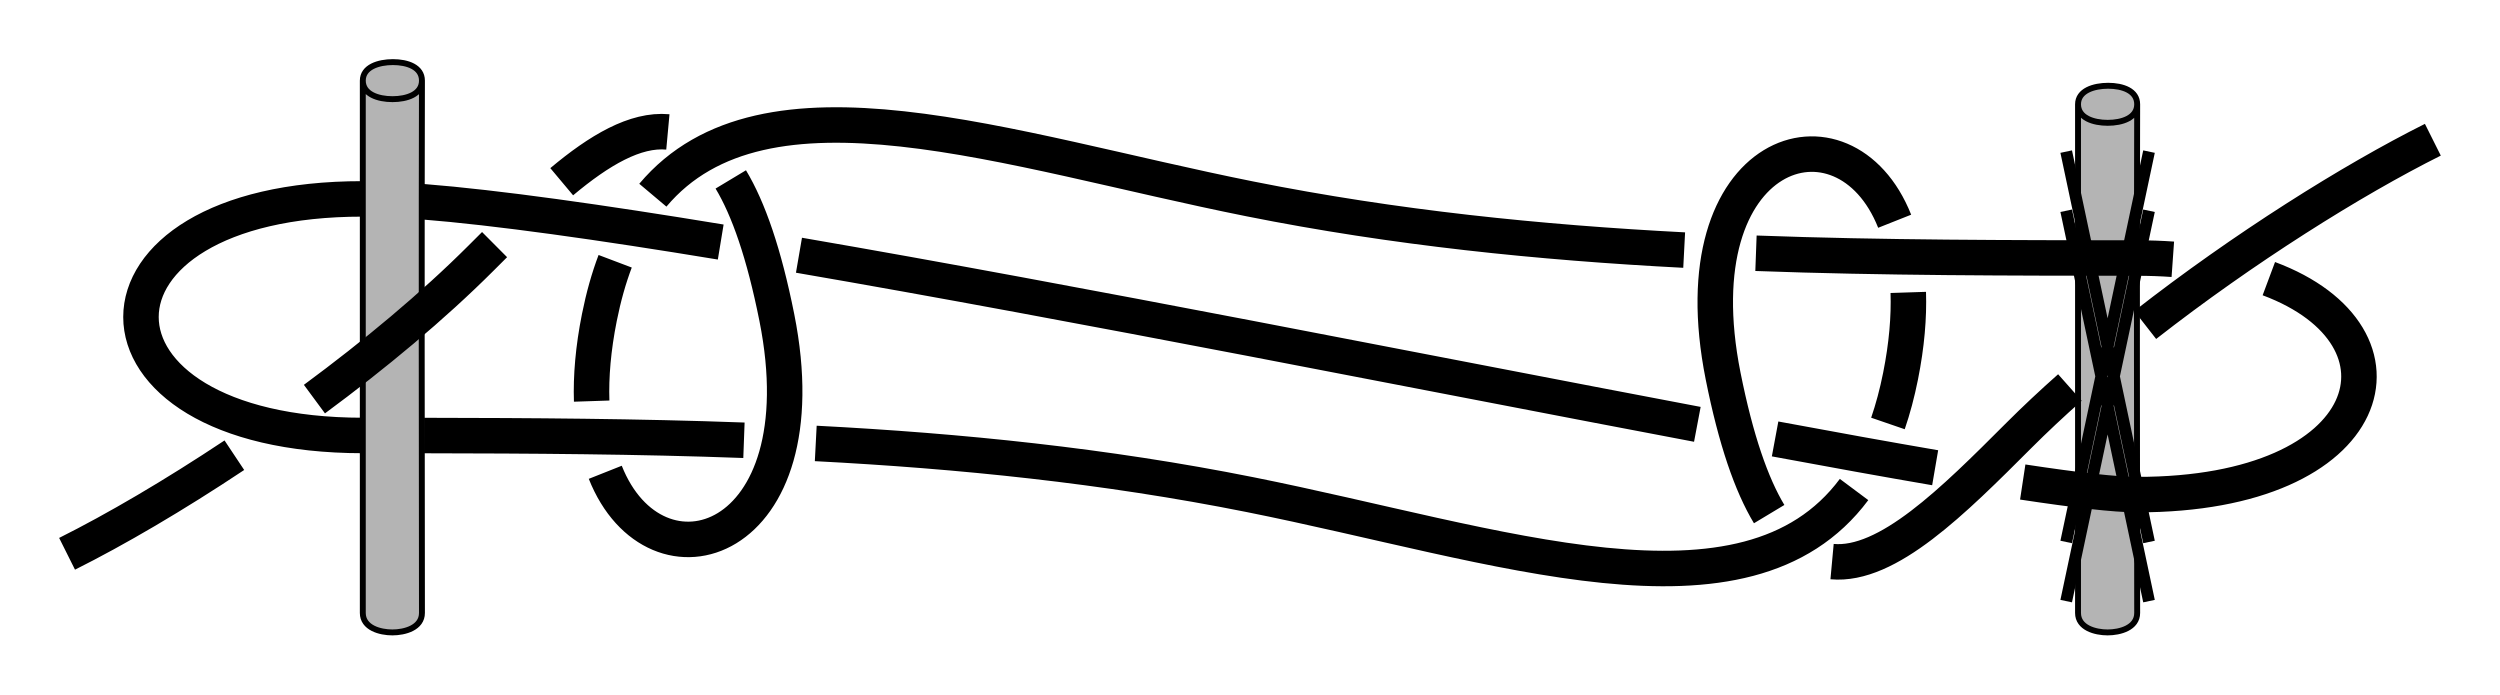 <?xml version="1.0" encoding="UTF-8" standalone="no"?>
<!-- Created with Inkscape (http://www.inkscape.org/) -->

<svg
   xmlns:dc="http://purl.org/dc/elements/1.1/"
   xmlns:cc="http://creativecommons.org/ns#"
   xmlns:rdf="http://www.w3.org/1999/02/22-rdf-syntax-ns#"
   xmlns:svg="http://www.w3.org/2000/svg"
   xmlns="http://www.w3.org/2000/svg"
   xmlns:sodipodi="http://sodipodi.sourceforge.net/DTD/sodipodi-0.dtd"
   xmlns:inkscape="http://www.inkscape.org/namespaces/inkscape"
   width="211.342"
   height="58.713"
   id="svg2"
   version="1.1"
   inkscape:version="0.91 r13725"
   sodipodi:docname="Fix_Sheepshank_Knot_1.svg"
   inkscape:export-filename="/home/dedandrey/Latex/Булинь/Site/Besedochny.png"
   inkscape:export-xdpi="90"
   inkscape:export-ydpi="90">
  <defs
     id="defs4">
    <inkscape:path-effect
       effect="simplify"
       id="path-effect962"
       is_visible="true"
       steps="1"
       threshold="0.002"
       smooth_angles="360"
       helper_size="0"
       simplify_individual_paths="false"
       simplify_just_coalesce="false"
       simplifyindividualpaths="false"
       simplifyJustCoalesce="false" />
    <inkscape:path-effect
       effect="knot"
       id="path-effect4163"
       is_visible="true"
       interruption_width="1"
       prop_to_stroke_width="true"
       add_stroke_width="true"
       add_other_stroke_width="false"
       switcher_size="10"
       crossing_points_vector="-40.321 | 242.747 | 0 | 0 | 0 | 1 | 2.759 | 4.299 | 1" />
    <inkscape:path-effect
       effect="knot"
       id="path-effect2985"
       is_visible="true"
       interruption_width="1.5"
       prop_to_stroke_width="true"
       add_stroke_width="true"
       add_other_stroke_width="false"
       switcher_size="25"
       crossing_points_vector="179.332 | 213.343 | 0 | 0 | 2 | 7 | 0.888 | 2.101 | -1 | 187.029 | 168.236 | 0 | 0 | 0 | 10 | 0.436 | 3.826 | 1 | 179.056 | 186.52 | 0 | 0 | 1 | 11 | 0.574 | 4.343 | 1 | 212.514 | 213.336 | 0 | 0 | 4 | 8 | 1.242 | 3.605 | -1 | 202.544 | 192.662 | 0 | 0 | 5 | 9 | 1.834 | 3.69 | -1 | 198.951 | 217.461 | 0 | 0 | 3 | 13 | 1.073 | 4.63 | 1 | 188.644 | 200.684 | 0 | 0 | 6 | 12 | 1.997 | 4.487 | 1" />
    <filter
       id="filter2987"
       inkscape:label="Outline, double"
       inkscape:menu="Morphology"
       inkscape:menu-tooltip="Draws a smooth line inside colorized with the color it overlays"
       style="color-interpolation-filters:sRGB">
      <feGaussianBlur
         id="feGaussianBlur2989"
         stdDeviation="3"
         in="SourceAlpha"
         result="result1" />
      <feComposite
         id="feComposite2991"
         in2="result1"
         operator="arithmetic"
         k2="3.2"
         k1="-1"
         k4="-2"
         result="result3"
         k3="0" />
      <feColorMatrix
         id="feColorMatrix2993"
         values="0 0 0 0 0 0 1 0 0 0 0 0 1 0 0 0 0 0 10 0 "
         result="result2" />
      <feComposite
         id="feComposite2995"
         in2="result2"
         result="fbSourceGraphic"
         in="SourceGraphic"
         operator="out" />
      <feGaussianBlur
         id="feGaussianBlur2997"
         in="fbSourceGraphic"
         stdDeviation="0.5"
         result="result4" />
      <feComposite
         id="feComposite2999"
         in2="result4"
         operator="xor"
         in="result4"
         result="result5" />
      <feBlend
         id="feBlend3001"
         in2="result5"
         result="result6"
         mode="darken"
         in="result5" />
      <feBlend
         id="feBlend3003"
         in2="result6"
         in="result6"
         mode="darken" />
    </filter>
    <inkscape:path-effect
       effect="knot"
       id="path-effect4163-2"
       is_visible="true"
       interruption_width="1"
       prop_to_stroke_width="true"
       add_stroke_width="true"
       add_other_stroke_width="false"
       switcher_size="10"
       crossing_points_vector="-9.409 | 295.007 | 0 | 0 | 0 | 7 | 0.396 | 4.294 | -1 | -24.494 | 248.21 | 0 | 0 | 2 | 5 | 1.415 | 3.529 | -1 | -18.496 | 231.516 | 0 | 0 | 3 | 10 | 1.742 | 7.149 | 1 | -27.055 | 259.703 | 0 | 0 | 1 | 12 | 1.181 | 8.016 | 1 | -33.173 | 231.065 | 0 | 0 | 4 | 9 | 3.238 | 6.874 | -1 | -18.537 | 257.945 | 0 | 0 | 6 | 11 | 3.705 | 7.852 | -1 | -43.935 | 239.679 | 0 | 0 | 8 | 13 | 6.637 | 8.524 | -1" />
    <marker
       inkscape:stockid="Arrow2Mend"
       orient="auto"
       refY="0"
       refX="0"
       id="Arrow2Mend"
       style="overflow:visible">
      <path
         id="path3937"
         style="fill-rule:evenodd;stroke-width:0.625;stroke-linejoin:round"
         d="M 8.719,4.034 -2.207,0.016 8.719,-4.002 c -1.745,2.372 -1.735,5.617 -6e-7,8.035 z"
         transform="scale(-0.6,-0.6)"
         inkscape:connector-curvature="0" />
    </marker>
    <marker
       inkscape:stockid="Arrow2Mend"
       orient="auto"
       refY="0"
       refX="0"
       id="marker867"
       style="overflow:visible">
      <path
         id="path865"
         style="fill-rule:evenodd;stroke-width:0.625;stroke-linejoin:round"
         d="M 8.719,4.034 -2.207,0.016 8.719,-4.002 c -1.745,2.372 -1.735,5.617 -6e-7,8.035 z"
         transform="scale(-0.6,-0.6)"
         inkscape:connector-curvature="0" />
    </marker>
    <marker
       inkscape:stockid="Arrow2Mend"
       orient="auto"
       refY="0"
       refX="0"
       id="Arrow2Mend-2"
       style="overflow:visible"
       inkscape:isstock="true">
      <path
         id="path908"
         style="fill:#fc0000;fill-opacity:1;fill-rule:evenodd;stroke:#fc0000;stroke-width:0.625;stroke-linejoin:round;stroke-opacity:1"
         d="M 8.719,4.034 -2.207,0.016 8.719,-4.002 c -1.745,2.372 -1.735,5.617 -6e-7,8.035 z"
         transform="scale(-0.6,-0.6)"
         inkscape:connector-curvature="0" />
    </marker>
    <marker
       inkscape:stockid="Arrow2Mend"
       orient="auto"
       refY="0"
       refX="0"
       id="marker941"
       style="overflow:visible"
       inkscape:isstock="true">
      <path
         id="path939"
         style="fill:#fc0000;fill-opacity:1;fill-rule:evenodd;stroke:#fc0000;stroke-width:0.625;stroke-linejoin:round;stroke-opacity:1"
         d="M 8.719,4.034 -2.207,0.016 8.719,-4.002 c -1.745,2.372 -1.735,5.617 -6e-7,8.035 z"
         transform="scale(-0.6,-0.6)"
         inkscape:connector-curvature="0" />
    </marker>
    <marker
       inkscape:stockid="Arrow2Mend"
       orient="auto"
       refY="0"
       refX="0"
       id="Arrow2Mend-2-2"
       style="overflow:visible"
       inkscape:isstock="true">
      <path
         id="path908-3"
         style="fill:#fc0000;fill-opacity:1;fill-rule:evenodd;stroke:#fc0000;stroke-width:0.625;stroke-linejoin:round;stroke-opacity:1"
         d="M 8.719,4.034 -2.207,0.016 8.719,-4.002 c -1.745,2.372 -1.735,5.617 -6e-7,8.035 z"
         transform="scale(-0.6,-0.6)"
         inkscape:connector-curvature="0" />
    </marker>
    <marker
       inkscape:stockid="Arrow2Mend"
       orient="auto"
       refY="0"
       refX="0"
       id="marker884"
       style="overflow:visible"
       inkscape:isstock="true">
      <path
         id="path882"
         style="fill:#fc0000;fill-opacity:1;fill-rule:evenodd;stroke:#fc0000;stroke-width:0.625;stroke-linejoin:round;stroke-opacity:1"
         d="M 8.719,4.034 -2.207,0.016 8.719,-4.002 c -1.745,2.372 -1.735,5.617 -6e-7,8.035 z"
         transform="scale(-0.6,-0.6)"
         inkscape:connector-curvature="0" />
    </marker>
    <inkscape:path-effect
       effect="knot"
       id="path-effect4163-2-7"
       is_visible="true"
       interruption_width="1"
       prop_to_stroke_width="true"
       add_stroke_width="true"
       add_other_stroke_width="false"
       switcher_size="10"
       crossing_points_vector="-204.731 | 195.477 | 0 | 0 | 0 | 7 | 0.374 | 4.279 | -1 | -157.709 | 211.452 | 0 | 0 | 2 | 5 | 1.443 | 3.504 | -1 | -142.226 | 204.938 | 0 | 0 | 3 | 10 | 1.745 | 7.141 | 1 | -170.425 | 215.237 | 0 | 0 | 1 | 12 | 1.184 | 8.053 | 1 | -141.943 | 219.295 | 0 | 0 | 4 | 9 | 3.238 | 6.874 | -1 | -168.824 | 204.658 | 0 | 0 | 6 | 11 | 3.705 | 7.852 | -1 | -150.558 | 230.057 | 0 | 0 | 8 | 13 | 6.637 | 8.524 | -1" />
    <marker
       inkscape:stockid="Arrow2Mend"
       orient="auto"
       refY="0"
       refX="0"
       id="Arrow2Mend-2-2-2"
       style="overflow:visible"
       inkscape:isstock="true">
      <path
         id="path908-3-3"
         style="fill:#fc0000;fill-opacity:1;fill-rule:evenodd;stroke:#fc0000;stroke-width:0.625;stroke-linejoin:round;stroke-opacity:1"
         d="M 8.719,4.034 -2.207,0.016 8.719,-4.002 c -1.745,2.372 -1.735,5.617 -6e-7,8.035 z"
         transform="scale(-0.6,-0.6)"
         inkscape:connector-curvature="0" />
    </marker>
    <marker
       inkscape:stockid="Arrow2Mend"
       orient="auto"
       refY="0"
       refX="0"
       id="marker901"
       style="overflow:visible"
       inkscape:isstock="true">
      <path
         id="path899"
         style="fill:#fc0000;fill-opacity:1;fill-rule:evenodd;stroke:#fc0000;stroke-width:0.625;stroke-linejoin:round;stroke-opacity:1"
         d="M 8.719,4.034 -2.207,0.016 8.719,-4.002 c -1.745,2.372 -1.735,5.617 -6e-7,8.035 z"
         transform="scale(-0.6,-0.6)"
         inkscape:connector-curvature="0" />
    </marker>
    <inkscape:path-effect
       effect="knot"
       id="path-effect4163-2-7-7"
       is_visible="true"
       interruption_width="1"
       prop_to_stroke_width="true"
       add_stroke_width="true"
       add_other_stroke_width="false"
       switcher_size="10"
       crossing_points_vector="-193.503 | 314.028 | 0 | 1 | 0 | 0 | 0.503 | 0.889 | -1 | -156.88 | 290.668 | 0 | 0 | 2 | 7 | 1.697 | 3.297 | 1 | -172.223 | 295.91 | 0 | 0 | 1 | 16 | 1.13 | 6.921 | 1 | -152.532 | 298.917 | 0 | 0 | 3 | 14 | 1.912 | 6.785 | 1 | -150.836 | 315.247 | 0 | 2 | 4 | 1 | 2.168 | 0.431 | -1 | -166.441 | 314.818 | 0 | 2 | 5 | 0 | 2.84 | 0.207 | -1 | -163.457 | 297.155 | 0 | 0 | 6 | 15 | 3.12 | 6.856 | 1 | -55.754 | 299.62 | 0 | 2 | 9 | 4 | 4.738 | 2.16 | -1 | -71.359 | 299.192 | 0 | 2 | 8 | 5 | 4.53 | 2.832 | -1 | -28.693 | 300.41 | 0 | 3 | 10 | 0 | 5.111 | 0.265 | 1 | -58.347 | 316.54 | 0 | 2 | 12 | 3 | 6.237 | 1.894 | 1 | -69.99 | 314.398 | 0 | 2 | 13 | 6 | 6.316 | 3.069 | 1 | -49.488 | 318.066 | 0 | 2 | 11 | 8 | 6.166 | 3.887 | -1 | -65.316 | 323.77 | 2 | 2 | 2 | 7 | 1.703 | 3.303 | 1" />
    <inkscape:path-effect
       effect="knot"
       id="path-effect4163-2-7-7-2"
       is_visible="true"
       interruption_width="1"
       prop_to_stroke_width="true"
       add_stroke_width="true"
       add_other_stroke_width="false"
       switcher_size="10"
       crossing_points_vector="-67.655 | 317.13 | 0 | 0 | 0 | 1 | 0.553 | 2.276 | 1" />
    <inkscape:path-effect
       effect="knot"
       id="path-effect4163-2-7-7-3"
       is_visible="true"
       interruption_width="1"
       prop_to_stroke_width="true"
       add_stroke_width="true"
       add_other_stroke_width="false"
       switcher_size="10"
       crossing_points_vector="-64.609 | 314.348 | 0 | 0 | 0 | 1 | 1.666 | 3.281 | 1" />
  </defs>
  <sodipodi:namedview
     id="base"
     pagecolor="#ffffff"
     bordercolor="#666666"
     borderopacity="1.0"
     inkscape:pageopacity="0.0"
     inkscape:pageshadow="2"
     inkscape:zoom="3.959798"
     inkscape:cx="105.35766"
     inkscape:cy="21.273003"
     inkscape:document-units="px"
     inkscape:current-layer="layer2"
     showgrid="true"
     inkscape:window-width="1920"
     inkscape:window-height="1015"
     inkscape:window-x="0"
     inkscape:window-y="0"
     inkscape:window-maximized="1"
     fit-margin-top="5"
     fit-margin-left="5"
     fit-margin-right="5"
     fit-margin-bottom="5"
     inkscape:showpageshadow="false"
     inkscape:snap-nodes="true"
     inkscape:snap-bbox="true"
     inkscape:object-paths="false"
     inkscape:snap-intersection-paths="false"
     inkscape:snap-midpoints="false"
     inkscape:snap-smooth-nodes="false"
     inkscape:object-nodes="true">
    <inkscape:grid
       type="xygrid"
       id="grid4161"
       originx="370.671"
       originy="-48.103"
       dotted="false" />
  </sodipodi:namedview>
  <g
     inkscape:groupmode="layer"
     id="layer2"
     inkscape:label="Слой"
     style="display:inline"
     transform="translate(216.768,-277.903)">
    <path
       id="path4634-9-7-8-2-5"
       style="display:inline;fill:#b4b4b4;fill-opacity:1;stroke:#000000;stroke-width:0.5;stroke-linecap:round;stroke-linejoin:round;stroke-miterlimit:4;stroke-dasharray:none;stroke-dashoffset:0;stroke-opacity:1;enable-background:new"
       d="m -41.098,286.719 0,43 c 0,1.258 1.458,1.647 2.5,1.647 1.042,0 2.5,-0.389 2.5,-1.647 -0.018,-9.932 -0.035,-33.068 0,-43 m -2.453,-1.566 c -1.217,0 -2.547,0.417 -2.547,1.566 0,1.149 1.293,1.567 2.51,1.567 1.217,0 2.49,-0.418 2.49,-1.567 0,-1.149 -1.235,-1.566 -2.453,-1.566 z"
       inkscape:connector-curvature="0"
       sodipodi:nodetypes="cczcczzzzz" />
    <path
       id="path4634-9-7-8-2"
       style="display:inline;fill:#b4b4b4;fill-opacity:1;stroke:#000000;stroke-width:0.5;stroke-linecap:round;stroke-linejoin:round;stroke-miterlimit:4;stroke-dasharray:none;stroke-dashoffset:0;stroke-opacity:1;enable-background:new"
       d="m -186.098,284.719 0,45 c 0,1.258 1.458,1.647 2.5,1.647 1.042,0 2.5,-0.389 2.5,-1.647 -0.018,-9.932 -0.035,-35.068 0,-45 m -2.453,-1.566 c -1.217,0 -2.547,0.417 -2.547,1.566 0,1.149 1.293,1.567 2.51,1.567 1.217,0 2.49,-0.418 2.49,-1.567 0,-1.149 -1.235,-1.566 -2.453,-1.566 z"
       inkscape:connector-curvature="0"
       sodipodi:nodetypes="cczcczzzzz" />
    <path
       style="display:inline;fill:none;fill-rule:evenodd;stroke:#000000;stroke-width:3;stroke-linecap:butt;stroke-linejoin:miter;stroke-miterlimit:4;stroke-dasharray:none;stroke-opacity:1"
       d="m -211.098,324.719 c 4.103,-2.051 9.047,-4.944 14.142,-8.334 m 6.769,-4.743 c 5.076,-3.747 10,-7.835 14.089,-11.923 0.38,-0.38 0.76,-0.76 1.14,-1.138 m 5.676,-5.316 c 3.17,-2.657 6.219,-4.463 8.974,-4.21 m 5.318,4.015 c 1.497,2.489 2.812,6.261 3.892,11.669 3.875,19.39 -10.267,23.753 -14.502,13.09 m -1.15,-6.017 c -0.069,-2.08 0.125,-4.438 0.652,-7.074 0.35,-1.75 0.797,-3.328 1.335,-4.749 m 3.185,-5.584 c 9.47,-11.253 29.975,-3.789 50.479,0.312 12.235,2.447 24.471,3.692 36.706,4.327 m 6.07,0.268 c 10.741,0.395 21.483,0.396 32.224,0.405 1.049,8.5e-4 2.054,0.037 3.015,0.105 m 8.117,1.637 c 13.047,4.871 9.336,18.274 -11.132,18.257 -1.868,0 -5.208,-0.387 -9.673,-1.065 m -7.403,-1.207 c -4.041,-0.693 -8.597,-1.518 -13.532,-2.435 m -6.572,-1.234 c -23.081,-4.37 -52.349,-10.232 -75.946,-14.296 m -6.615,-1.115 c -10.176,-1.676 -18.946,-2.915 -25.201,-3.41 m -5.059,-0.237 c -25,-0.02 -25,19.98 0,20 m 5.181,0.005 c 9.014,0.014 18.029,0.068 27.043,0.4 m 6.07,0.268 c 12.235,0.635 24.471,1.88 36.706,4.327 20.941,4.188 41.883,11.885 51.069,-0.432 m 2.864,-5.583 c 0.42,-1.222 0.777,-2.555 1.067,-4.005 0.527,-2.635 0.72,-4.993 0.652,-7.074 m -1.15,-6.017 c -4.234,-10.663 -18.376,-6.3 -14.502,13.09 1.081,5.408 2.395,9.18 3.892,11.669 m 5.318,4.015 c 4.694,0.432 10.242,-5.116 15.789,-10.664 1.355,-1.355 2.802,-2.71 4.316,-4.053 m 6.369,-5.287 c 8.313,-6.491 17.481,-12.243 24.315,-15.66"
       id="path4154-3-5-5"
       inkscape:connector-curvature="0"
       sodipodi:nodetypes="czzzczcccccczzsccc"
       inkscape:path-effect="#path-effect4163-2-7-7"
       inkscape:original-d="m -211.09764,324.71912 c 10,-5 25,-15 35,-25 10,-10 20,-20 25,5.0202 5,25.02015 -20,25.02015 -15,0 5,-25.02015 30,-15.02012 55,-10.02015 25,4.99996 50,4.97973 75,4.99993 25,0.0202 25,20.0202 0,20.00002 -14.146575,3e-5 -112.79061,-22.21817 -144.94058,-24.76332 m -5.05942,-0.23663 c -25,-0.0202 -25,19.9798 0,20 m 5.18063,0.005 c 23.27313,0.0361 46.54625,0.34009 69.81937,4.99467 25,4.99998 50,14.99998 55,-10.02017 5,-25.02015 -20,-25.02015 -15,0 5,25.0202 15,15.0202 25,5.0202 1.35502,-1.35502 2.801844,-2.71004 4.315593,-4.05262 m 6.369069,-5.28708 c 8.312509,-6.49134 17.481468,-12.24337 24.315338,-15.6603" />
    <path
       id="path1111-9-2"
       style="display:inline;fill:none;fill-rule:evenodd;stroke:#000000;stroke-width:1px;stroke-linecap:butt;stroke-linejoin:miter;stroke-opacity:1"
       d="m -35.098,295.719 -7,33 m 7,-38 -7,33 m 0,-28 7,33 m -7,-38 7,33"
       inkscape:connector-curvature="0" />
  </g>
</svg>
